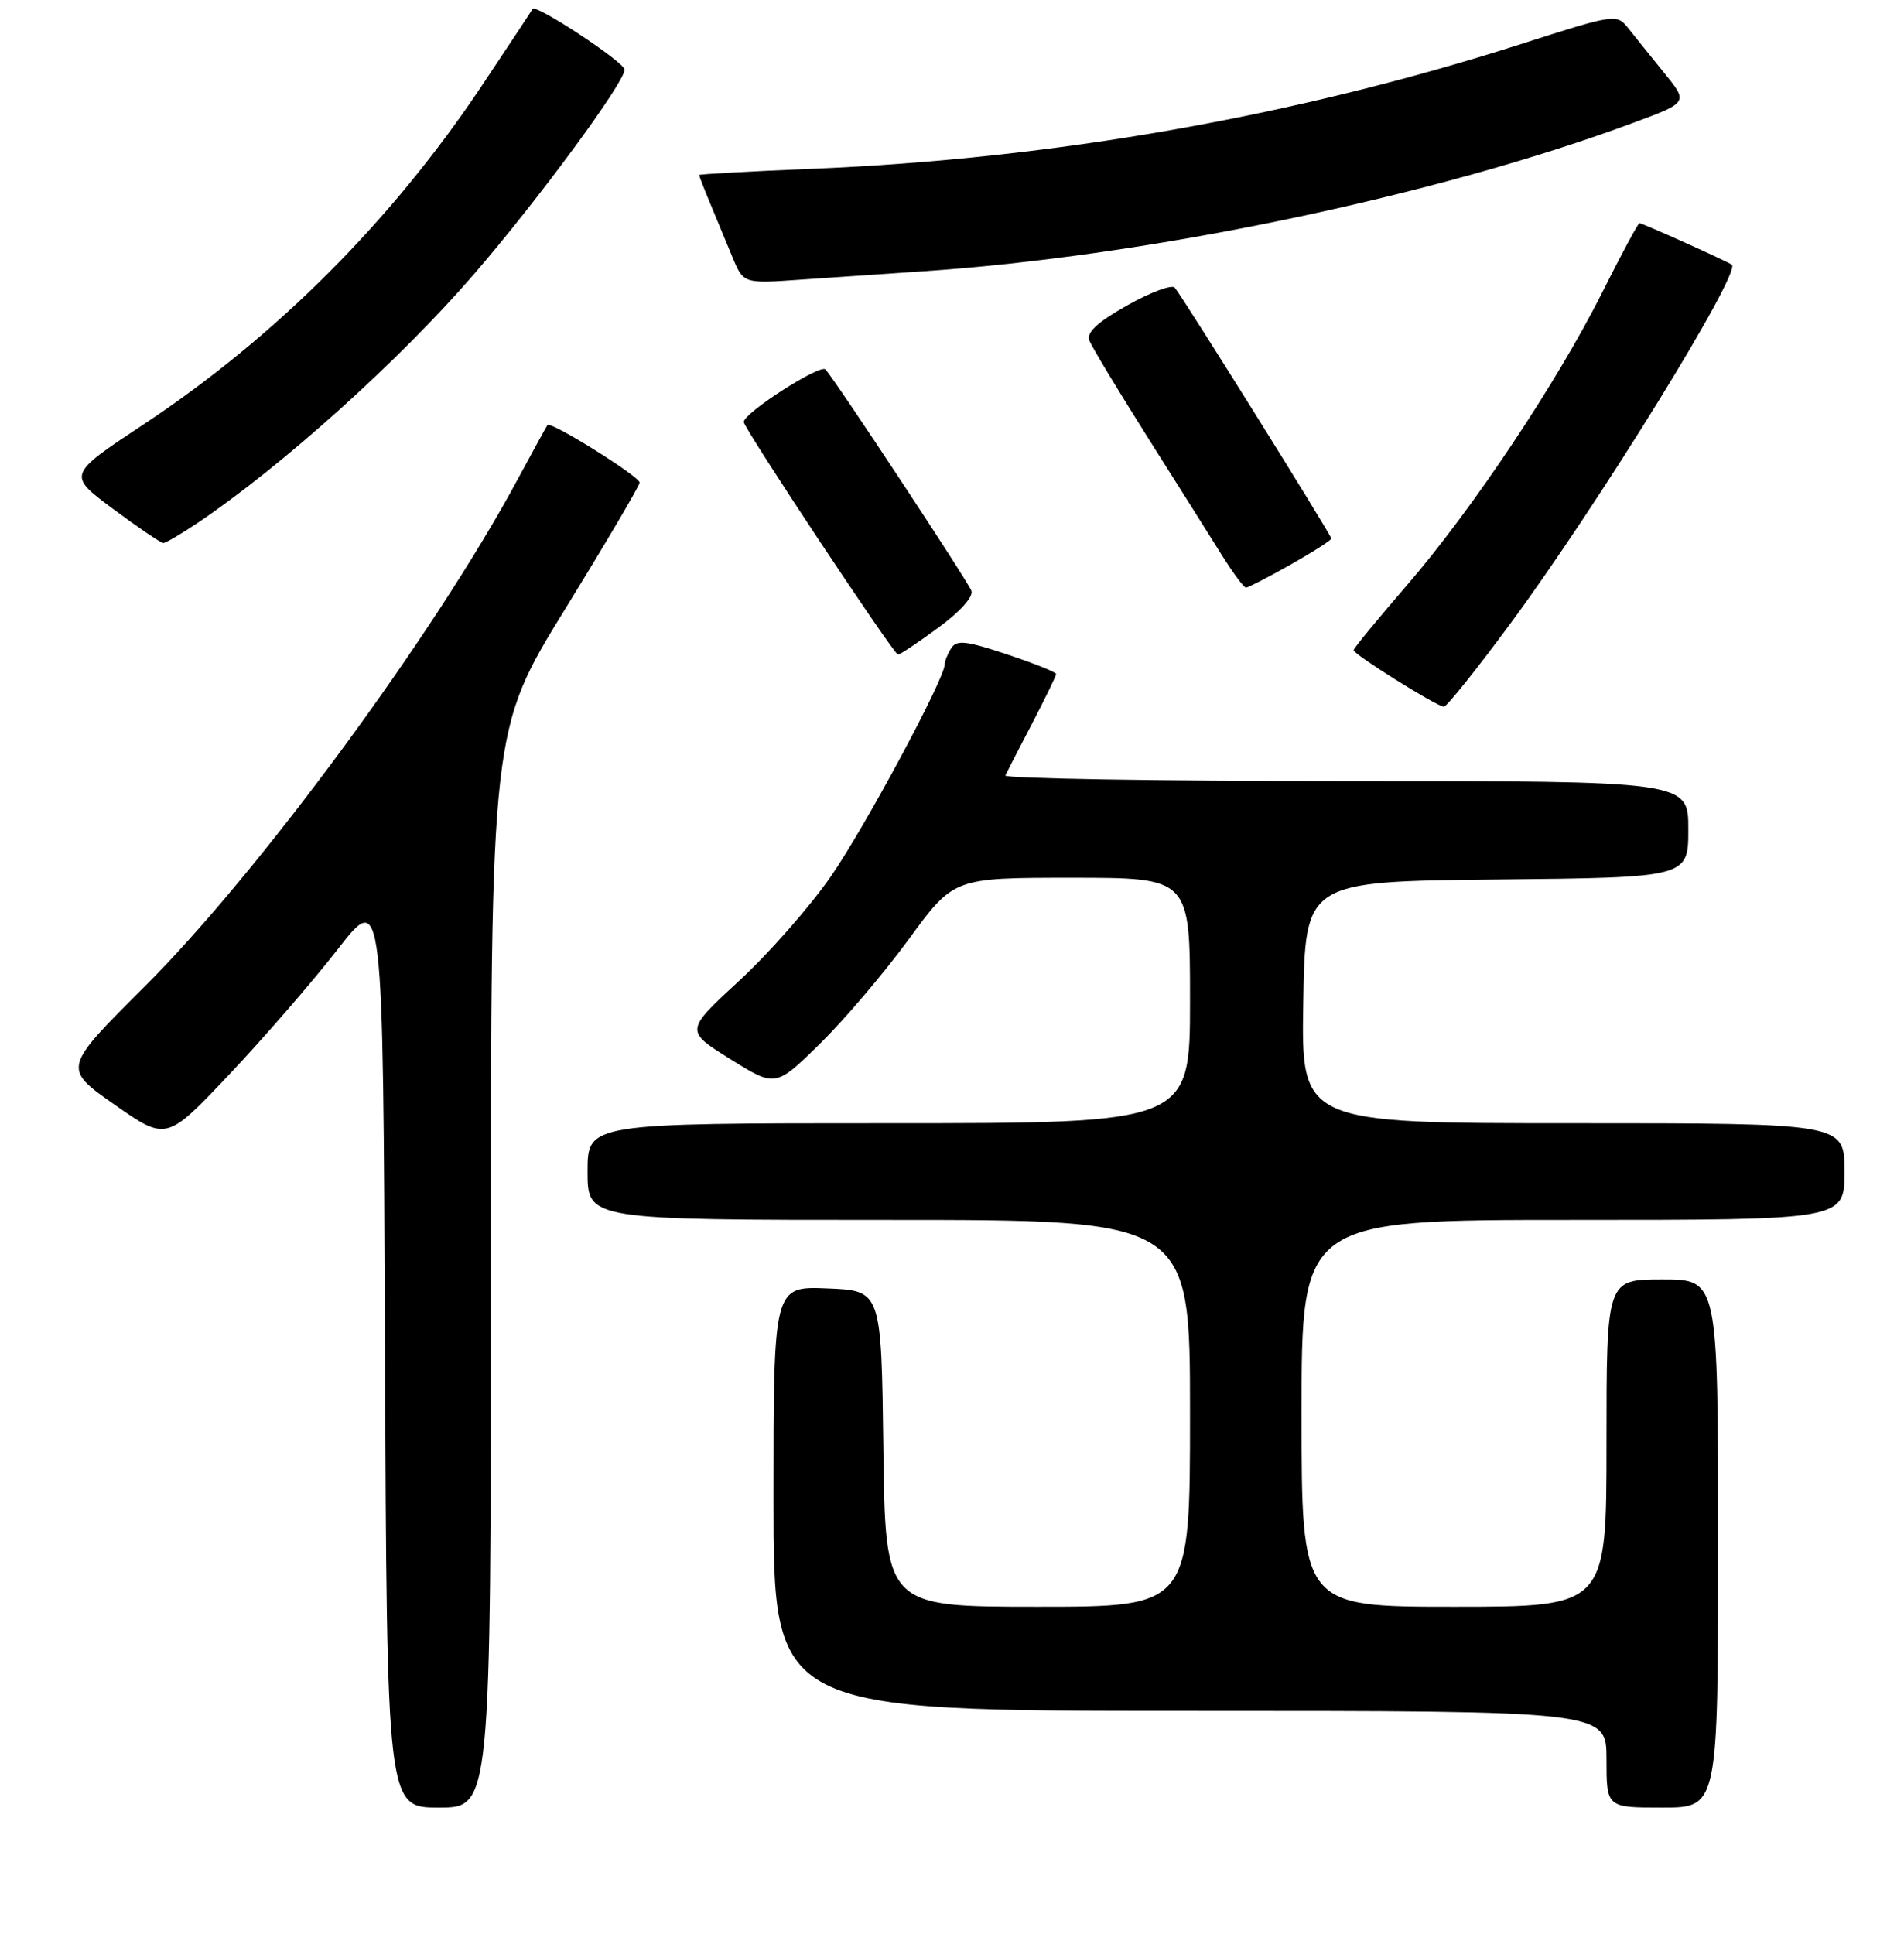 <?xml version="1.0" encoding="UTF-8" standalone="no"?>
<!DOCTYPE svg PUBLIC "-//W3C//DTD SVG 1.1//EN" "http://www.w3.org/Graphics/SVG/1.1/DTD/svg11.dtd" >
<svg xmlns="http://www.w3.org/2000/svg" xmlns:xlink="http://www.w3.org/1999/xlink" version="1.1" viewBox="0 0 256 260">
 <g >
 <path fill="currentColor"
d=" M 66.00 170.55 C 66.00 98.09 66.00 98.09 76.00 81.85 C 81.50 72.92 86.00 65.28 86.00 64.88 C 86.00 64.05 74.03 56.58 73.61 57.14 C 73.46 57.34 71.65 60.65 69.57 64.50 C 58.38 85.28 34.86 117.24 19.51 132.56 C 8.42 143.61 8.42 143.61 15.40 148.50 C 22.38 153.38 22.38 153.38 30.83 144.44 C 35.47 139.52 42.03 131.96 45.39 127.64 C 51.50 119.77 51.50 119.77 51.76 181.39 C 52.02 243.00 52.02 243.00 59.01 243.00 C 66.00 243.00 66.00 243.00 66.00 170.55 Z  M 231.00 207.50 C 231.00 172.00 231.00 172.00 223.50 172.00 C 216.00 172.00 216.00 172.00 216.00 194.00 C 216.00 216.00 216.00 216.00 195.50 216.00 C 175.00 216.00 175.00 216.00 175.00 190.00 C 175.00 164.00 175.00 164.00 211.50 164.00 C 248.00 164.00 248.00 164.00 248.00 157.50 C 248.00 151.00 248.00 151.00 211.48 151.00 C 174.95 151.00 174.95 151.00 175.23 134.75 C 175.50 118.50 175.50 118.50 201.25 118.23 C 227.00 117.97 227.00 117.97 227.00 111.48 C 227.00 105.00 227.00 105.00 180.92 105.00 C 155.57 105.00 134.99 104.66 135.17 104.25 C 135.36 103.84 136.97 100.70 138.76 97.28 C 140.54 93.86 142.00 90.86 142.00 90.61 C 142.00 90.36 139.02 89.17 135.38 87.96 C 129.90 86.14 128.62 85.99 127.90 87.13 C 127.42 87.88 127.02 88.87 127.02 89.32 C 126.98 91.31 116.32 111.16 111.70 117.84 C 108.91 121.87 103.36 128.19 99.36 131.87 C 92.10 138.57 92.10 138.57 98.18 142.37 C 104.27 146.17 104.27 146.17 110.22 140.34 C 113.49 137.13 118.88 130.79 122.20 126.25 C 128.23 118.00 128.23 118.00 144.12 118.00 C 160.00 118.00 160.00 118.00 160.00 134.50 C 160.00 151.00 160.00 151.00 119.50 151.00 C 79.00 151.00 79.00 151.00 79.00 157.50 C 79.00 164.00 79.00 164.00 119.50 164.00 C 160.00 164.00 160.00 164.00 160.00 190.00 C 160.00 216.00 160.00 216.00 139.52 216.00 C 119.04 216.00 119.04 216.00 118.77 194.75 C 118.50 173.50 118.50 173.50 111.25 173.21 C 104.00 172.91 104.00 172.91 104.00 201.46 C 104.00 230.00 104.00 230.00 160.00 230.00 C 216.00 230.00 216.00 230.00 216.00 236.50 C 216.00 243.00 216.00 243.00 223.50 243.00 C 231.00 243.00 231.00 243.00 231.00 207.50 Z  M 203.06 83.85 C 214.85 67.89 234.14 36.64 232.85 35.59 C 232.36 35.18 220.83 30.00 220.43 30.00 C 220.25 30.00 218.01 34.16 215.46 39.25 C 209.34 51.44 197.95 68.51 189.12 78.73 C 185.20 83.26 182.00 87.16 182.00 87.40 C 182.00 87.98 193.22 95.00 194.14 95.00 C 194.52 95.00 198.54 89.98 203.06 83.85 Z  M 126.17 84.37 C 129.08 82.24 130.91 80.20 130.61 79.42 C 130.09 78.07 112.36 51.18 110.99 49.67 C 110.29 48.90 100.00 55.51 100.00 56.73 C 100.00 57.57 120.18 88.00 120.74 88.00 C 121.01 88.00 123.46 86.37 126.17 84.37 Z  M 173.52 75.90 C 176.53 74.20 179.00 72.62 179.00 72.40 C 179.00 71.93 159.03 39.94 157.95 38.67 C 157.56 38.22 154.69 39.29 151.56 41.05 C 147.51 43.34 146.05 44.69 146.47 45.79 C 146.80 46.63 150.36 52.54 154.38 58.91 C 158.41 65.28 162.90 72.41 164.36 74.75 C 165.83 77.09 167.25 79.00 167.53 79.00 C 167.80 79.00 170.50 77.61 173.52 75.90 Z  M 26.52 70.33 C 37.89 62.69 53.68 48.49 63.72 36.87 C 72.30 26.94 83.95 11.13 83.98 9.37 C 84.00 8.38 71.96 0.45 71.61 1.21 C 71.53 1.37 68.47 6.00 64.80 11.50 C 52.68 29.67 37.09 45.28 19.28 57.07 C 9.05 63.84 9.05 63.84 15.21 68.42 C 18.60 70.94 21.64 73.00 21.96 73.00 C 22.27 73.00 24.33 71.80 26.52 70.33 Z  M 124.00 36.48 C 154.43 34.45 193.06 26.37 219.74 16.46 C 226.99 13.77 226.99 13.77 223.74 9.78 C 221.96 7.58 219.79 4.89 218.93 3.80 C 217.37 1.84 217.19 1.86 204.43 5.95 C 174.07 15.66 141.62 21.36 109.25 22.69 C 100.86 23.03 94.00 23.41 94.00 23.53 C 94.00 23.66 94.67 25.39 95.50 27.38 C 96.33 29.37 97.67 32.61 98.48 34.57 C 99.96 38.14 99.96 38.14 107.73 37.59 C 112.00 37.29 119.33 36.79 124.00 36.48 Z "/>
</g>
</svg>